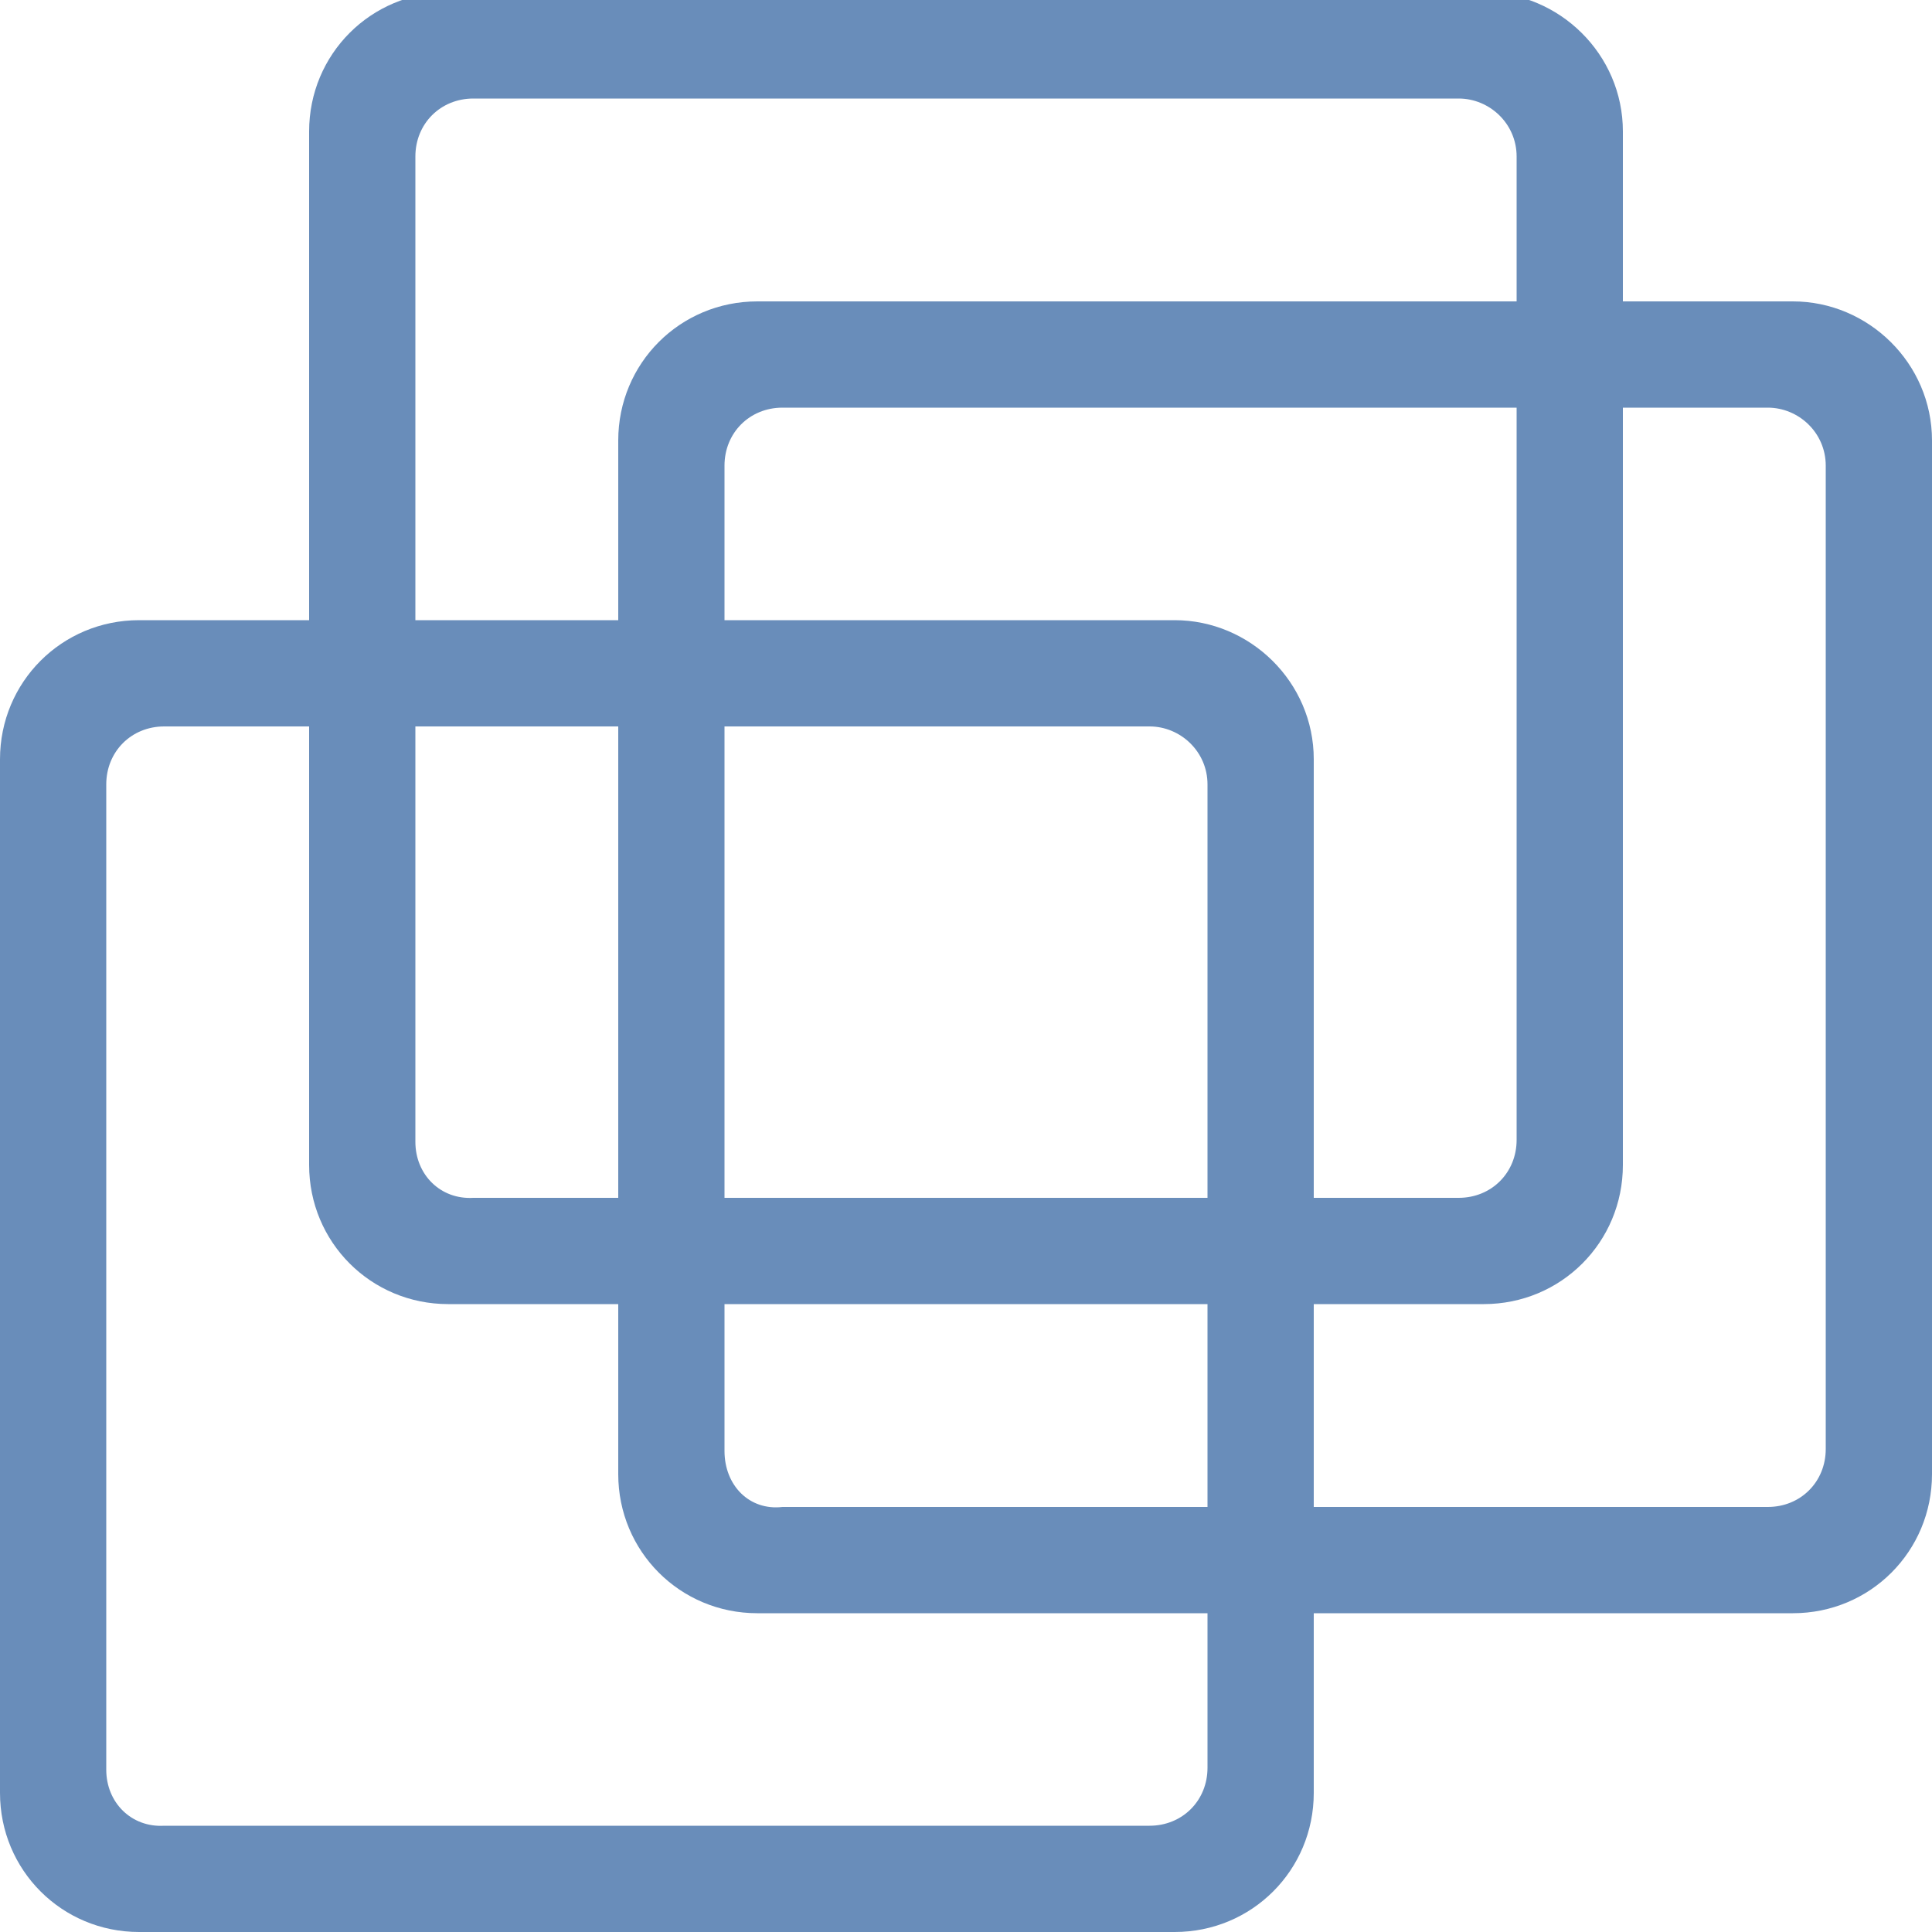 <svg xmlns="http://www.w3.org/2000/svg" xmlns:xlink="http://www.w3.org/1999/xlink" id="Layer_1" width="5cm" height="5cm" x="0" y="0" enable-background="new 0 0 100 100" version="1.1" viewBox="0 0 100 100" xml:space="preserve"><g><path fill="#698DBA" d="M23.2-0.4c-4,0-7.2,3.2-7.2,7.2v53.5c0,4,3.2,7.2,7.2,7.2h53.6c4,0,7.2-3.2,7.2-7.2V6.8 c0-4-3.3-7.2-7.2-7.2L23.2-0.4L23.2-0.4z M21.5,59.1v-51c0-1.7,1.3-3,3-3h51c1.6,0,3,1.3,3,3V59c0,1.7-1.3,3-3,3h-51 C22.8,62.1,21.5,60.8,21.5,59.1L21.5,59.1z"/><path fill="#698DBA" d="M39.2,15.6c-4,0-7.2,3.2-7.2,7.2v53.5c0,4,3.2,7.2,7.2,7.2h53.6c4,0,7.2-3.2,7.2-7.2V22.8 c0-4-3.3-7.2-7.2-7.2H39.2L39.2,15.6z M37.5,75.1v-51c0-1.7,1.3-3,3-3h51c1.6,0,3,1.3,3,3v50.9c0,1.7-1.3,3-3,3h-51 C38.8,78.2,37.5,76.9,37.5,75.1L37.5,75.1z"/><path fill="#698DBA" d="M7.2,32.1c-4,0-7.2,3.2-7.2,7.2v53.5c0,4,3.2,7.2,7.2,7.2h53.6c4,0,7.2-3.2,7.2-7.2V39.3 c0-4-3.3-7.2-7.2-7.2H7.2L7.2,32.1z M5.5,91.6v-51c0-1.7,1.3-3,3-3h51c1.6,0,3,1.3,3,3v50.9c0,1.7-1.3,3-3,3h-51 C6.8,94.6,5.5,93.3,5.5,91.6L5.5,91.6z"/></g></svg>